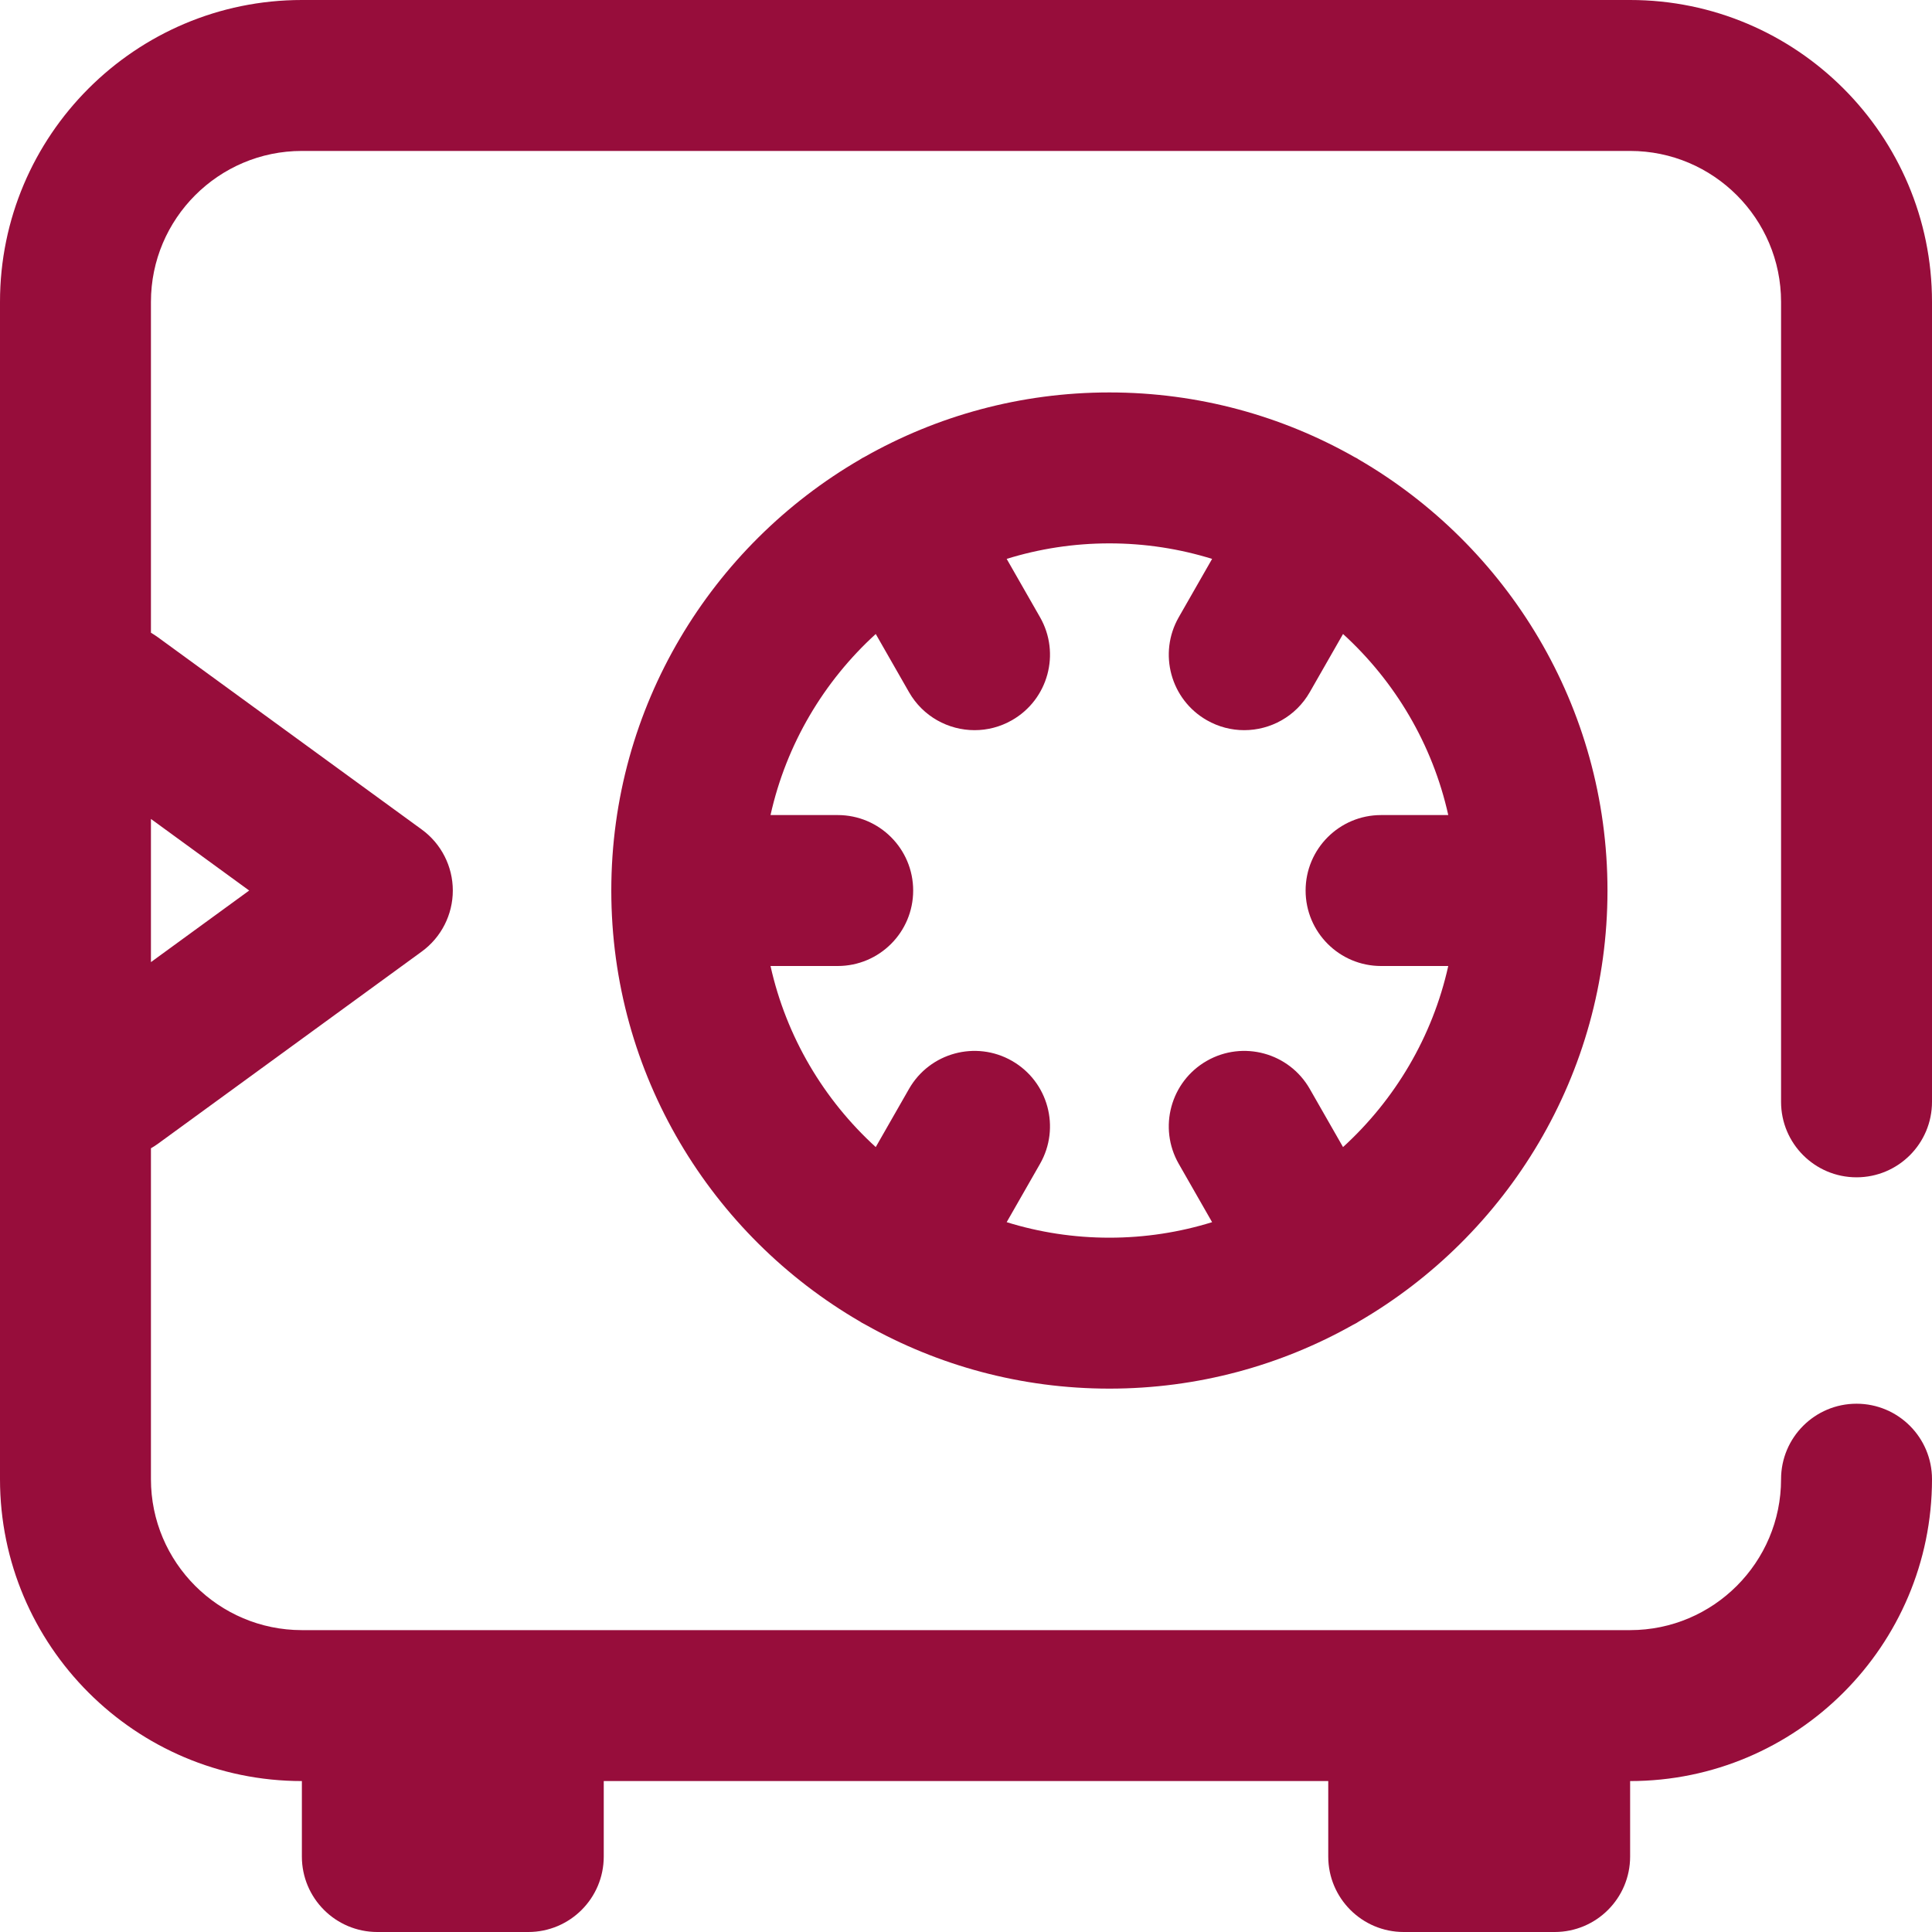 <?xml version="1.0" encoding="iso-8859-1"?>
<!-- Generator: Adobe Illustrator 19.0.0, SVG Export Plug-In . SVG Version: 6.00 Build 0)  -->
<svg version="1.1" id="Capa_1" xmlns="http://www.w3.org/2000/svg" xmlns:xlink="http://www.w3.org/1999/xlink" x="0px" y="0px"
	 viewBox="0 0 512 512" style="enable-background:new 0 0 512 512;fill: #970d3b;" xml:space="preserve">
<g>
	<g>
		<g>
			<path d="M492,312c11.046,0,20-8.954,20-20V80c0-44.112-35.888-80-80-80H80C35.888,0,0,35.888,0,80v312c0,44.112,35.888,80,80,80
				v20c0,11.046,8.954,20,20,20h40c11.046,0,20-8.954,20-20v-20h192v20c0,11.046,8.954,20,20,20h40c11.046,0,20-8.954,20-20v-20
				c44.112,0,80-35.888,80-80c0-11.046-8.954-20-20-20c-11.046,0-20,8.954-20,20c0,22.056-17.944,40-40,40H80
				c-22.056,0-40-17.944-40-40v-87.693c0.604-0.35,1.201-0.722,1.777-1.142l70-51C116.944,248.4,120,242.393,120,236
				s-3.056-12.4-8.223-16.165l-70-51c-0.578-0.421-1.172-0.803-1.777-1.154V80c0-22.056,17.944-40,40-40h352
				c22.056,0,40,17.944,40,40v212C472,303.046,480.954,312,492,312z M66.036,236L40,254.969v-37.938L66.036,236z"/>
			<path d="M359.528,121.414c-0.191-0.109-0.389-0.193-0.582-0.295C339.759,110.229,317.594,104,294,104
				c-23.595,0-45.76,6.229-64.947,17.119c-0.193,0.102-0.391,0.186-0.581,0.294c-0.19,0.108-0.362,0.237-0.547,0.351
				C188.542,144.632,162,187.273,162,236c0,48.731,26.546,91.375,65.934,114.241c0.182,0.112,0.351,0.238,0.538,0.344
				c0.325,0.186,0.654,0.355,0.985,0.521C248.552,361.856,270.57,368,294,368c23.428,0,45.445-6.143,64.539-16.891
				c0.332-0.167,0.663-0.337,0.989-0.523c0.187-0.107,0.355-0.232,0.538-0.344C399.454,327.375,426,284.731,426,236
				c0-48.727-26.542-91.368-65.924-114.236C359.891,121.65,359.719,121.522,359.528,121.414z M366,256.001h17.804
				c-4.183,18.796-14.129,35.445-27.886,47.986l-8.814-15.413c-5.482-9.588-17.699-12.916-27.29-7.433
				c-9.588,5.483-12.916,17.701-7.433,27.29l8.84,15.458C312.615,326.56,303.473,328,294,328c-9.473,0-18.615-1.44-27.222-4.112
				l8.84-15.458c5.483-9.589,2.155-21.807-7.433-27.29c-9.589-5.483-21.807-2.155-27.29,7.433l-8.814,15.413
				c-13.757-12.541-23.703-29.19-27.886-47.986H222c11.046,0,20-8.954,20-20s-8.954-20-20-20h-17.804
				c4.183-18.796,14.129-35.446,27.886-47.986l8.814,15.413c3.692,6.458,10.438,10.075,17.38,10.075c3.366,0,6.778-0.851,9.91-2.642
				c9.588-5.483,12.916-17.702,7.433-27.29l-8.84-15.459C275.384,145.44,284.527,144,294,144c9.473,0,18.616,1.44,27.222,4.112
				l-8.84,15.459c-5.483,9.588-2.155,21.807,7.433,27.29c3.132,1.791,6.544,2.642,9.91,2.642c6.941,0,13.688-3.618,17.38-10.075
				l8.814-15.413c13.757,12.54,23.703,29.19,27.886,47.986H366c-11.046,0-20,8.954-20,20C346,247.047,354.954,256.001,366,256.001z"
				/>
		</g>
	</g>
</g>
<g>
</g>
<g>
</g>
<g>
</g>
<g>
</g>
<g>
</g>
<g>
</g>
<g>
</g>
<g>
</g>
<g>
</g>
<g>
</g>
<g>
</g>
<g>
</g>
<g>
</g>
<g>
</g>
<g>
</g>
</svg>
